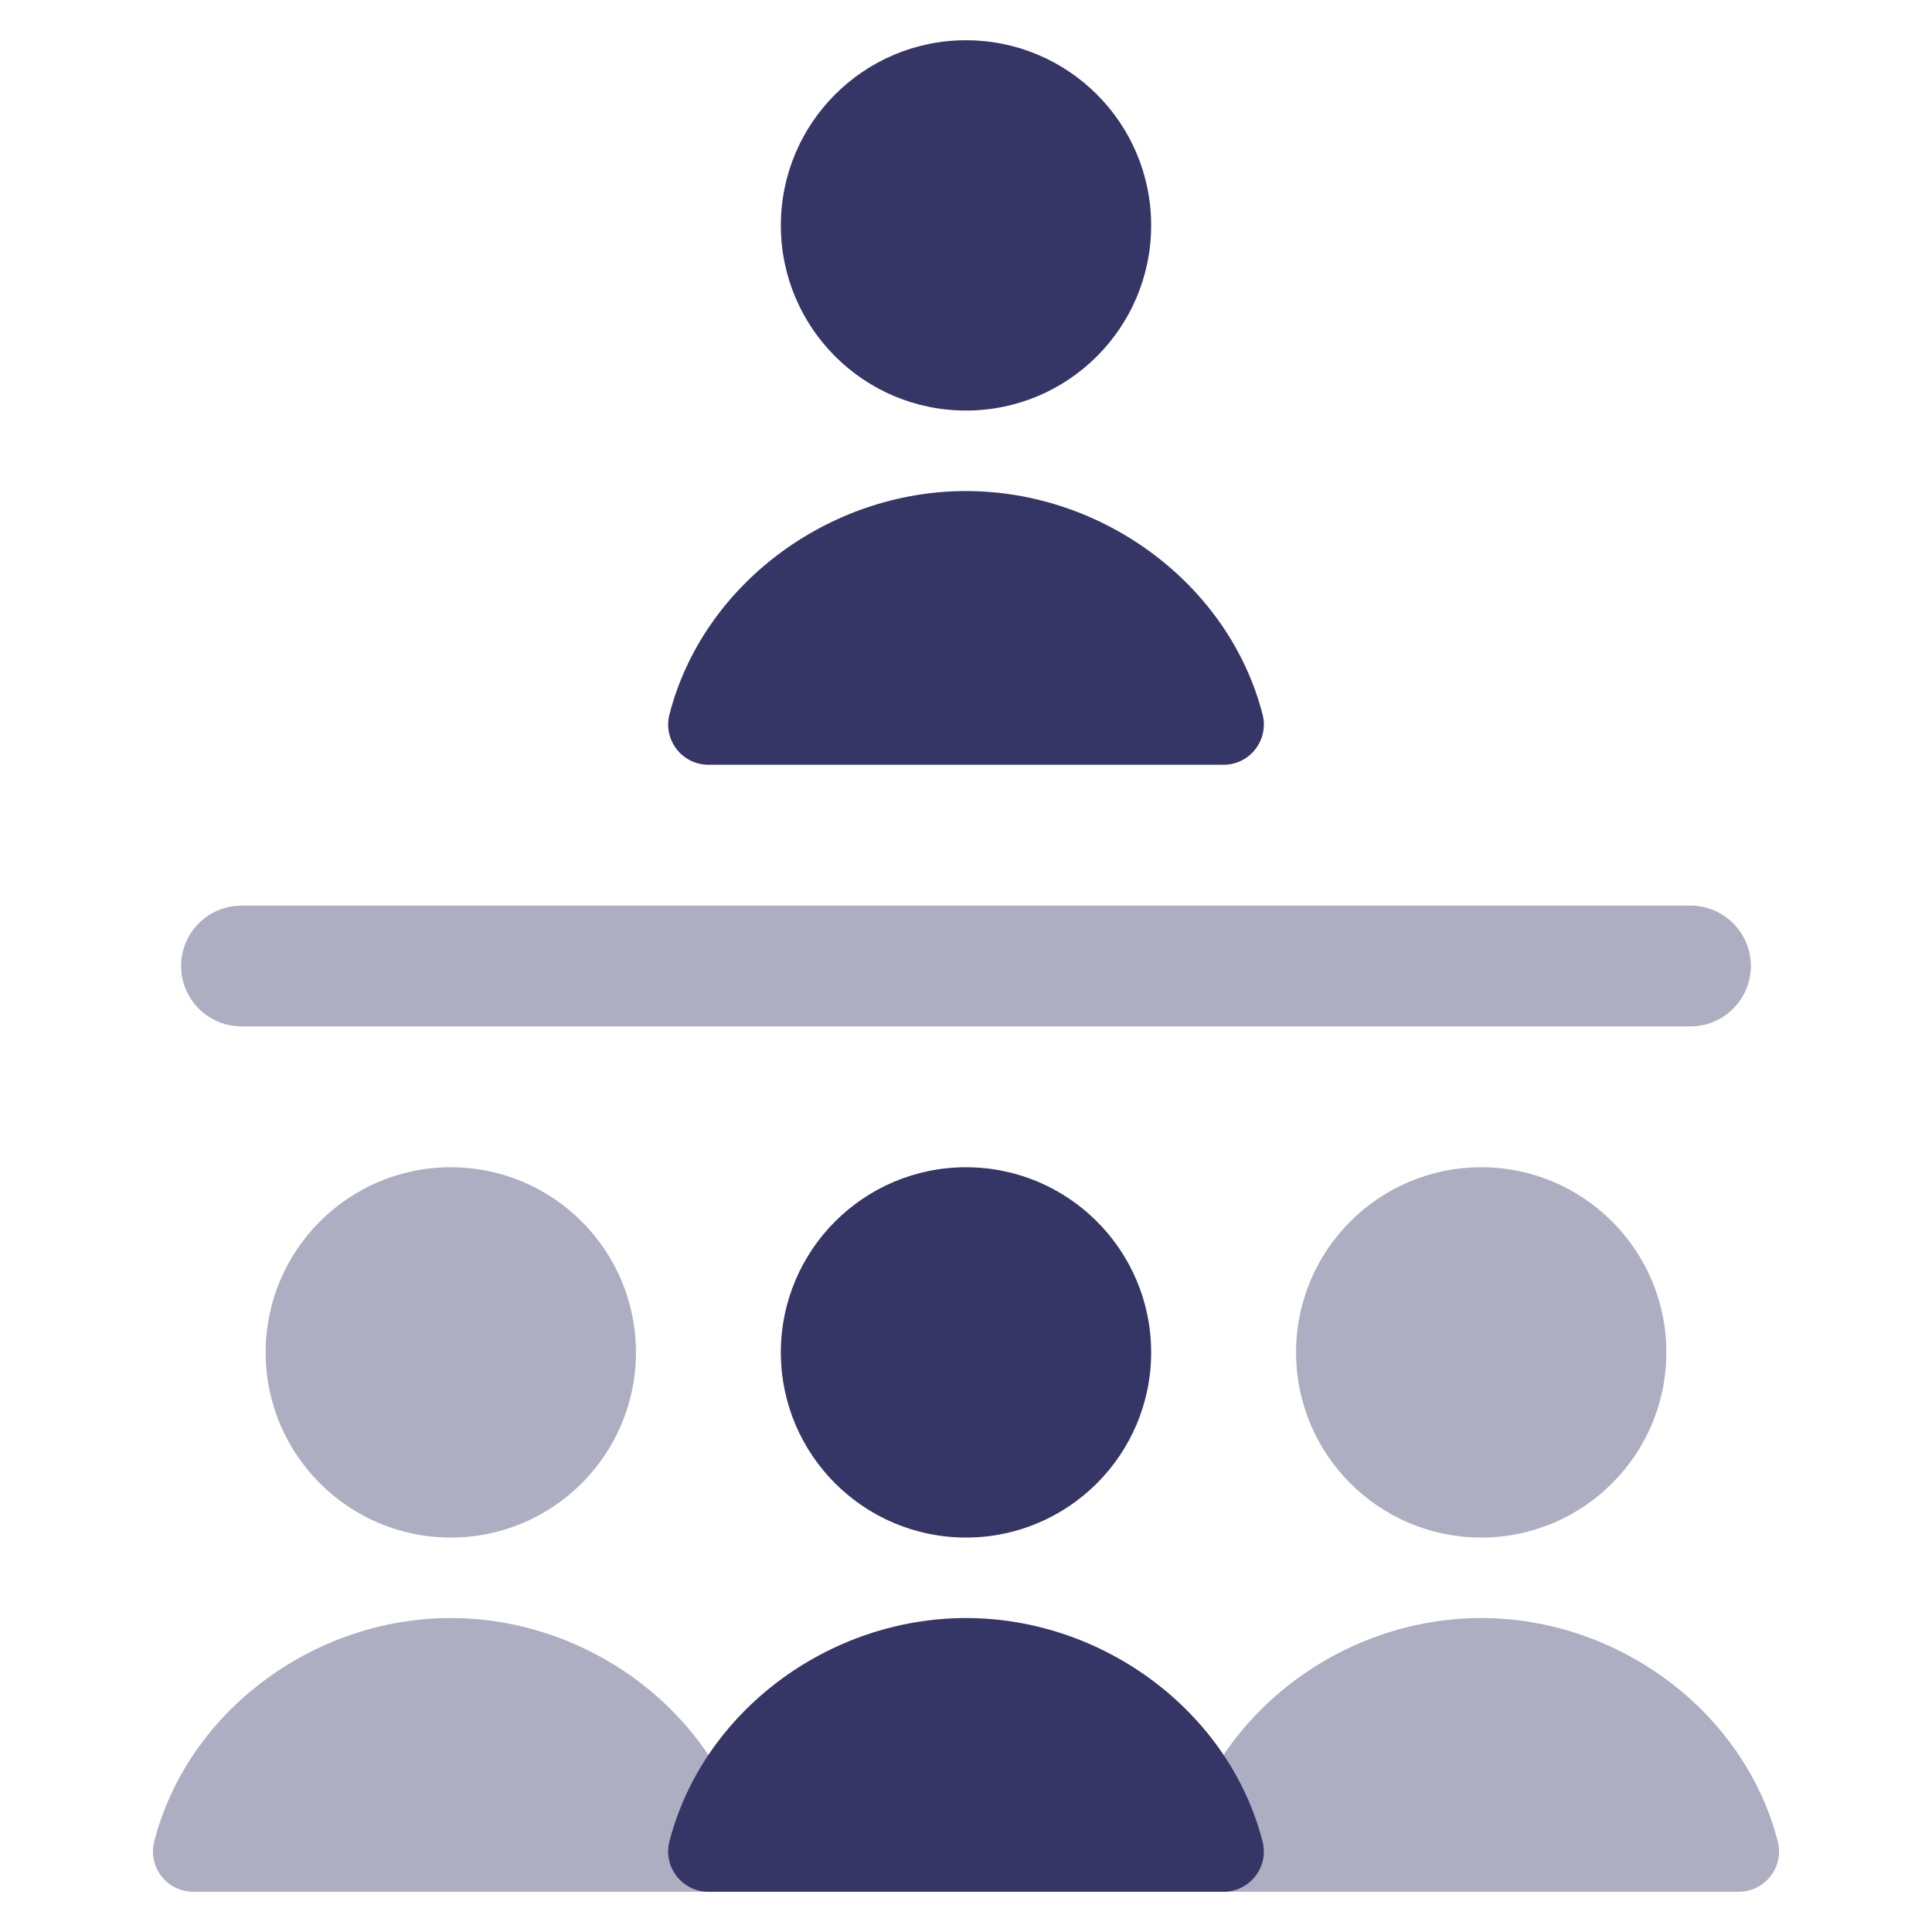 <svg width="24" height="24" viewBox="0 0 24 24" fill="none" xmlns="http://www.w3.org/2000/svg">
<g opacity="0.4">
<path d="M3 11.25C2.586 11.25 2.25 11.586 2.25 12C2.25 12.414 2.586 12.75 3 12.75H21C21.414 12.75 21.75 12.414 21.75 12C21.75 11.586 21.414 11.25 21 11.25H3Z" fill="#353566"/>
<path d="M5.6 14.5C4.33 14.5 3.3 15.53 3.3 16.8C3.3 18.07 4.33 19.1 5.6 19.1C6.87 19.1 7.9 18.07 7.9 16.8C7.9 15.53 6.87 14.5 5.6 14.5Z" fill="#353566"/>
<path d="M5.6 20.1C3.894 20.1 2.331 21.262 1.916 22.875C1.877 23.025 1.91 23.184 2.005 23.306C2.099 23.428 2.245 23.5 2.4 23.5H8.8C8.954 23.5 9.1 23.428 9.195 23.306C9.29 23.184 9.323 23.025 9.284 22.875C8.869 21.262 7.306 20.1 5.6 20.1Z" fill="#353566"/>
<path d="M14.716 22.875C15.131 21.262 16.694 20.1 18.4 20.1C20.106 20.1 21.669 21.262 22.084 22.875C22.123 23.025 22.09 23.184 21.995 23.306C21.901 23.428 21.755 23.5 21.6 23.5H15.2C15.046 23.5 14.9 23.428 14.805 23.306C14.71 23.184 14.677 23.025 14.716 22.875Z" fill="#353566"/>
<path d="M18.4 14.5C17.13 14.5 16.1 15.53 16.1 16.8C16.1 18.07 17.13 19.1 18.4 19.1C19.67 19.1 20.7 18.07 20.7 16.8C20.7 15.53 19.67 14.5 18.4 14.5Z" fill="#353566"/>
</g>
<path d="M9.7 2.8C9.7 1.53 10.73 0.5 12 0.5C13.27 0.5 14.3 1.53 14.3 2.8C14.3 4.07 13.27 5.1 12 5.1C10.73 5.1 9.7 4.07 9.7 2.8Z" fill="#353566"/>
<path d="M12 6.1C10.294 6.1 8.731 7.262 8.316 8.875C8.277 9.025 8.31 9.184 8.405 9.306C8.5 9.429 8.645 9.5 8.8 9.5H15.2C15.355 9.5 15.501 9.429 15.595 9.306C15.69 9.184 15.723 9.025 15.684 8.875C15.269 7.262 13.706 6.1 12 6.1Z" fill="#353566"/>
<path d="M9.7 16.8C9.7 15.53 10.73 14.5 12 14.5C13.27 14.5 14.3 15.53 14.3 16.8C14.3 18.07 13.27 19.1 12 19.1C10.73 19.1 9.7 18.07 9.7 16.8Z" fill="#353566"/>
<path d="M8.316 22.875C8.731 21.262 10.294 20.1 12 20.1C13.706 20.1 15.269 21.262 15.684 22.875C15.723 23.025 15.69 23.184 15.595 23.306C15.501 23.428 15.355 23.5 15.2 23.5H8.8C8.645 23.5 8.5 23.428 8.405 23.306C8.31 23.184 8.277 23.025 8.316 22.875Z" fill="#353566"/>
</svg>
